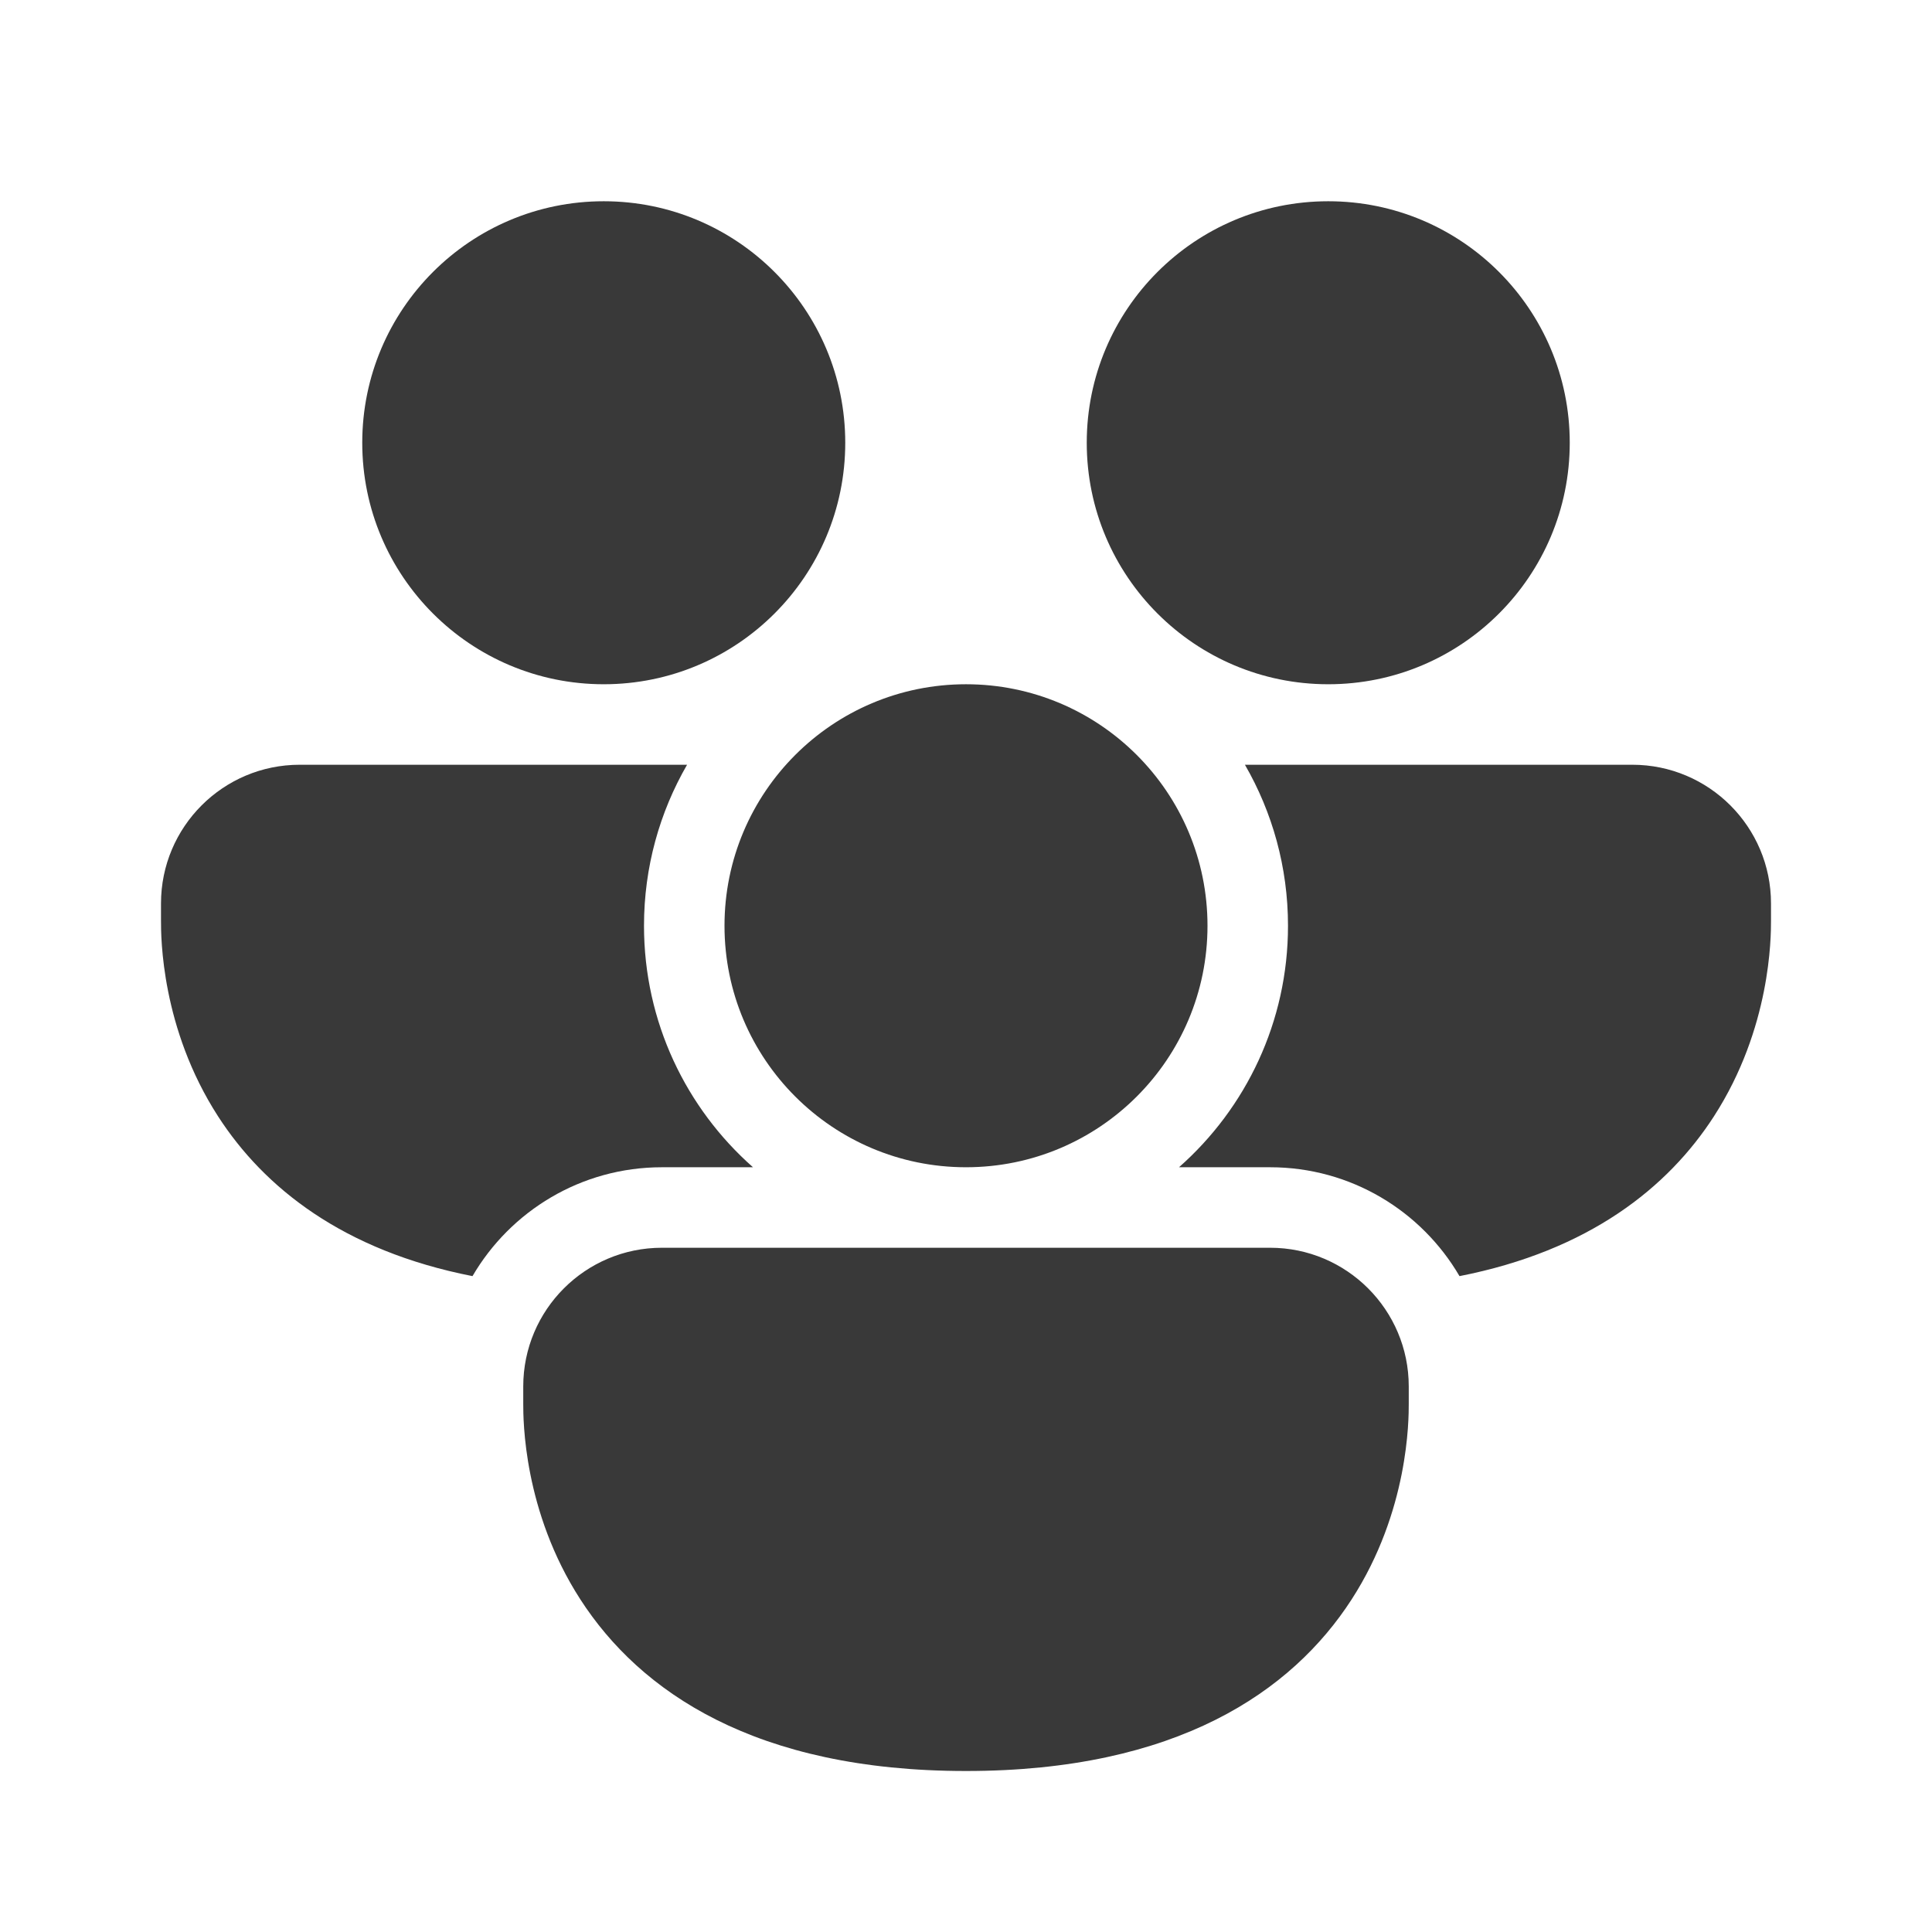 <svg xmlns="http://www.w3.org/2000/svg" width="48" height="48" viewBox="0 0 48 48" fill="#393939">
<path d="M15 17C18.314 17 21 14.314 21 11C21 7.686 18.314 5 15 5C11.686 5 9 7.686 9 11C9 14.314 11.686 17 15 17ZM33 17C36.314 17 39 14.314 39 11C39 7.686 36.314 5 33 5C29.686 5 27 7.686 27 11C27 14.314 29.686 17 33 17ZM4 22.446C4 20.543 5.543 19 7.446 19H17.07C16.39 20.177 16 21.543 16 23C16 25.389 17.047 27.534 18.708 29H16.446C14.438 29 12.684 30.087 11.739 31.705C8.517 31.073 6.559 29.502 5.419 27.737C4 25.54 4 23.271 4 22.878V22.446ZM31.554 29C33.562 29 35.316 30.087 36.261 31.705C39.483 31.073 41.441 29.502 42.581 27.737C44 25.54 44 23.271 44 22.878V22.446C44 20.543 42.457 19 40.554 19H30.93C31.61 20.177 32 21.543 32 23C32 25.389 30.953 27.534 29.292 29H31.554ZM30 23C30 26.314 27.314 29 24 29C20.686 29 18 26.314 18 23C18 19.686 20.686 17 24 17C27.314 17 30 19.686 30 23ZM13 34.446C13 32.543 14.543 31 16.446 31H31.554C33.457 31 35 32.543 35 34.446V34.877C35 35.271 35 37.54 33.581 39.737C32.098 42.033 29.233 44 24 44C18.767 44 15.902 42.033 14.419 39.737C13 37.54 13 35.271 13 34.877V34.446Z" fill="#393939"/>
</svg>